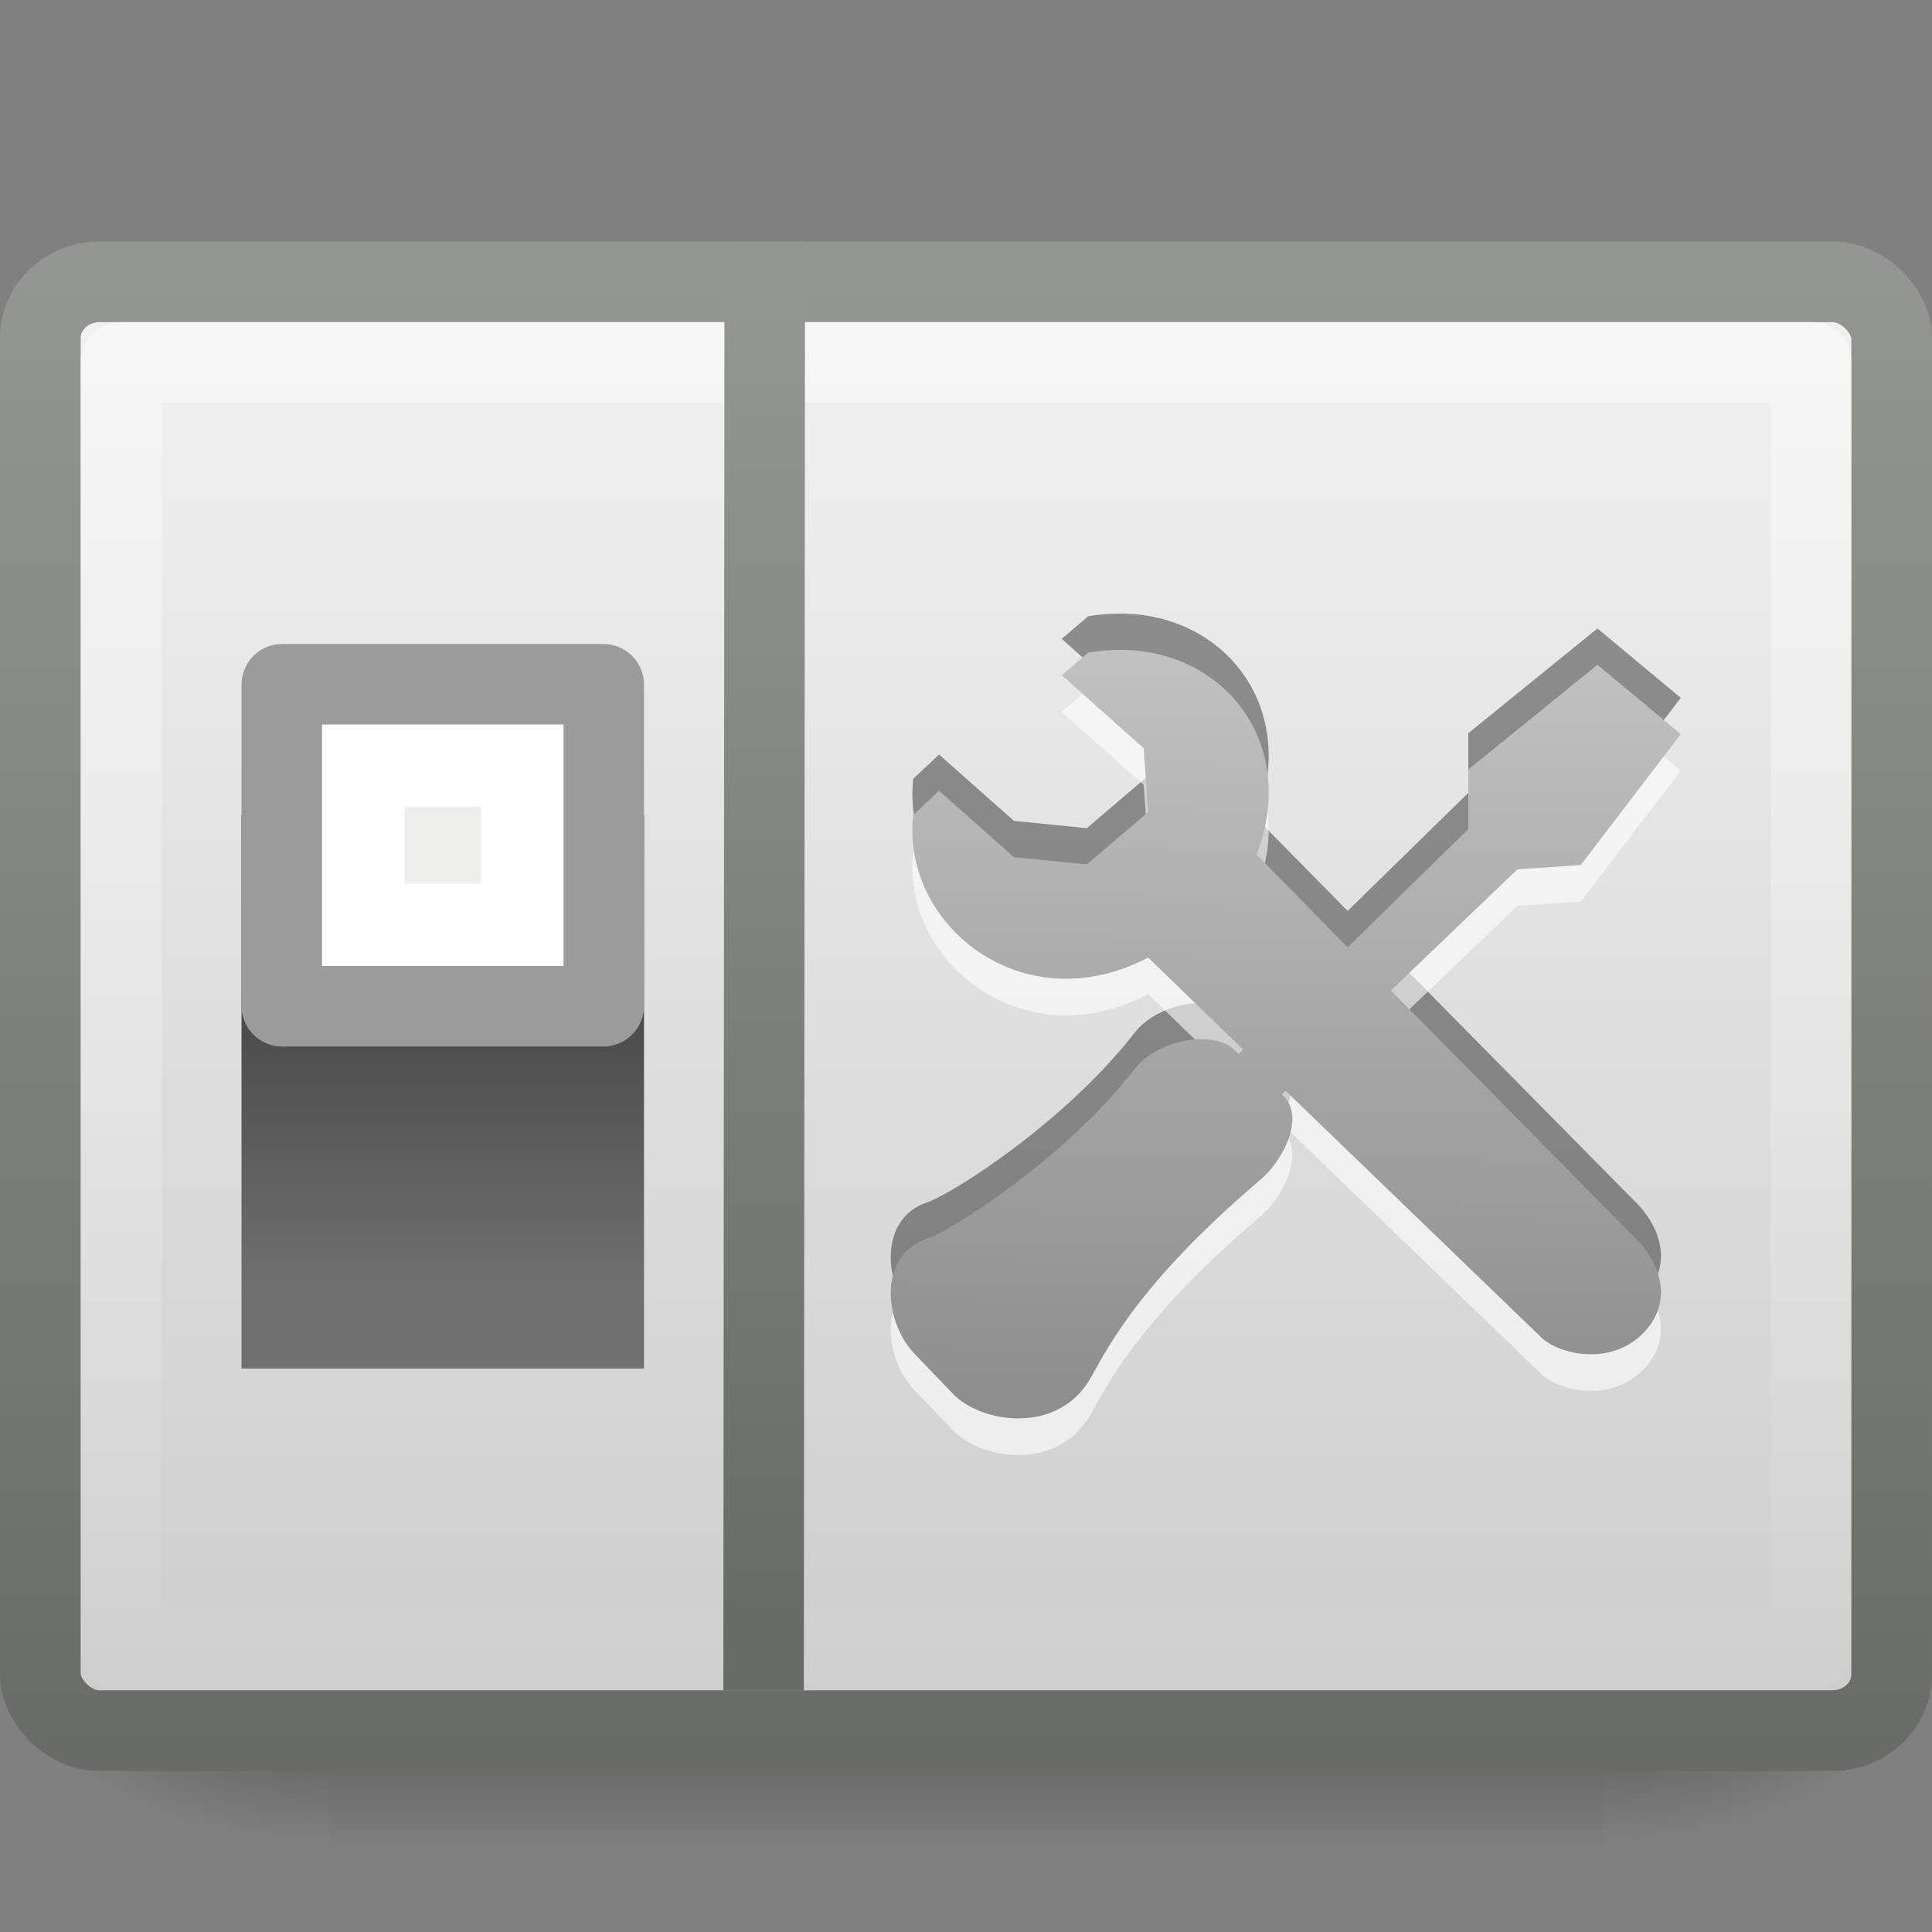 <?xml version="1.0" encoding="UTF-8" standalone="no"?>
<!-- Created with Inkscape (http://www.inkscape.org/) -->
<svg
   xmlns:dc="http://purl.org/dc/elements/1.1/"
   xmlns:cc="http://creativecommons.org/ns#"
   xmlns:rdf="http://www.w3.org/1999/02/22-rdf-syntax-ns#"
   xmlns:svg="http://www.w3.org/2000/svg"
   xmlns="http://www.w3.org/2000/svg"
   xmlns:xlink="http://www.w3.org/1999/xlink"
   xmlns:sodipodi="http://sodipodi.sourceforge.net/DTD/sodipodi-0.dtd"
   xmlns:inkscape="http://www.inkscape.org/namespaces/inkscape"
   width="24"
   height="24"
   id="svg2"
   sodipodi:version="0.32"
   inkscape:version="0.46"
   version="1.0"
   sodipodi:docname="gnome-desktop-config.svg"
   inkscape:output_extension="org.inkscape.output.svg.inkscape">
  <rect width="100%" height="100%" fill="#808080" stroke="none"/>
  <defs
     id="defs4">
    <radialGradient
       inkscape:collect="always"
       xlink:href="#linearGradient5060"
       id="radialGradient2646"
       gradientUnits="userSpaceOnUse"
       gradientTransform="matrix(-2.774,0,0,1.97,112.762,-872.885)"
       cx="605.714"
       cy="486.648"
       fx="605.714"
       fy="486.648"
       r="117.143" />
    <linearGradient
       id="linearGradient5060"
       inkscape:collect="always">
      <stop
         style="stop-color:black;stop-opacity:1;"
         id="stop5062"
         offset="0" />
      <stop
         style="stop-color:black;stop-opacity:0;"
         id="stop5064"
         offset="1" />
    </linearGradient>
    <radialGradient
       inkscape:collect="always"
       xlink:href="#linearGradient5060"
       id="radialGradient2644"
       gradientUnits="userSpaceOnUse"
       gradientTransform="matrix(2.774,0,0,1.97,-1891.633,-872.885)"
       cx="605.714"
       cy="486.648"
       fx="605.714"
       fy="486.648"
       r="117.143" />
    <linearGradient
       id="linearGradient5048">
      <stop
         style="stop-color:black;stop-opacity:0;"
         id="stop5050"
         offset="0" />
      <stop
         style="stop-color:black;stop-opacity:1;"
         id="stop5056"
         offset="0.5" />
      <stop
         style="stop-color:black;stop-opacity:0;"
         id="stop5052"
         offset="1" />
    </linearGradient>
    <linearGradient
       inkscape:collect="always"
       xlink:href="#linearGradient5048"
       id="linearGradient2642"
       gradientUnits="userSpaceOnUse"
       gradientTransform="matrix(2.774,0,0,1.97,-1892.179,-872.885)"
       x1="302.857"
       y1="366.648"
       x2="302.857"
       y2="609.505" />
    <linearGradient
       inkscape:collect="always"
       id="linearGradient48779">
      <stop
         style="stop-color:#949692;stop-opacity:1"
         offset="0"
         id="stop48781" />
      <stop
         style="stop-color:#696b66;stop-opacity:1"
         offset="1"
         id="stop48783" />
    </linearGradient>
    <linearGradient
       inkscape:collect="always"
       xlink:href="#linearGradient48779"
       id="linearGradient2436"
       gradientUnits="userSpaceOnUse"
       gradientTransform="matrix(0.489,0,0,0.439,0.256,1.947)"
       x1="27.983"
       y1="3.358"
       x2="27.983"
       y2="45.06" />
    <linearGradient
       inkscape:collect="always"
       id="linearGradient3299">
      <stop
         style="stop-color:#cdcdcd;stop-opacity:1"
         offset="0"
         id="stop3301" />
      <stop
         style="stop-color:#f1f1f1;stop-opacity:1"
         offset="1"
         id="stop3303" />
    </linearGradient>
    <linearGradient
       inkscape:collect="always"
       xlink:href="#linearGradient3299"
       id="linearGradient2434"
       gradientUnits="userSpaceOnUse"
       gradientTransform="matrix(0.489,0,0,0.439,0.256,1.947)"
       x1="17.839"
       y1="43.791"
       x2="17.839"
       y2="4.86" />
    <linearGradient
       id="linearGradient2238"
       inkscape:collect="always">
      <stop
         style="stop-color:#ffffff;stop-opacity:1;"
         id="stop2240"
         offset="0" />
      <stop
         style="stop-color:#ffffff;stop-opacity:0;"
         id="stop2242"
         offset="1" />
    </linearGradient>
    <linearGradient
       inkscape:collect="always"
       xlink:href="#linearGradient2238"
       id="linearGradient2431"
       gradientUnits="userSpaceOnUse"
       gradientTransform="matrix(0.466,0,0,0.41,0.81,3.076)"
       x1="24.676"
       y1="4.158"
       x2="24.676"
       y2="46.698" />
    <linearGradient
       id="linearGradient24230">
      <stop
         style="stop-color:#707070;stop-opacity:1;"
         offset="0"
         id="stop24232" />
      <stop
         style="stop-color:#333333;stop-opacity:1;"
         offset="1"
         id="stop24234" />
    </linearGradient>
    <linearGradient
       inkscape:collect="always"
       xlink:href="#linearGradient24230"
       id="linearGradient3467"
       gradientUnits="userSpaceOnUse"
       gradientTransform="matrix(0.995,0,0,0.405,-6.948,3.645)"
       x1="12.513"
       y1="30.586"
       x2="12.513"
       y2="16.886" />
    <linearGradient
       inkscape:collect="always"
       id="linearGradient3373">
      <stop
         style="stop-color:#8e8e8e;stop-opacity:1;"
         offset="0"
         id="stop3375" />
      <stop
         style="stop-color:#cfcfcf;stop-opacity:1"
         offset="1"
         id="stop3377" />
    </linearGradient>
    <linearGradient
       inkscape:collect="always"
       xlink:href="#linearGradient3373"
       id="linearGradient3639"
       gradientUnits="userSpaceOnUse"
       gradientTransform="matrix(0.257,0,0,0.242,-13.049,7.245)"
       x1="101.242"
       y1="41.692"
       x2="101.88"
       y2="-6.786" />
    <linearGradient
       inkscape:collect="always"
       id="linearGradient48787">
      <stop
         style="stop-color:#696b66;stop-opacity:1"
         offset="0"
         id="stop48789" />
      <stop
         style="stop-color:#949692;stop-opacity:1"
         offset="1"
         id="stop48791" />
    </linearGradient>
    <linearGradient
       inkscape:collect="always"
       xlink:href="#linearGradient48787"
       id="linearGradient2654"
       gradientUnits="userSpaceOnUse"
       gradientTransform="matrix(0.468,0,0,0.455,0.975,1.126)"
       x1="18.19"
       y1="41.648"
       x2="18.19"
       y2="5.901" />
  </defs>
  <sodipodi:namedview
     id="base"
     pagecolor="#ffffff"
     bordercolor="#666666"
     borderopacity="1.0"
     gridtolerance="10000"
     guidetolerance="10"
     objecttolerance="10"
     inkscape:pageopacity="0.0"
     inkscape:pageshadow="2"
     inkscape:zoom="10.375"
     inkscape:cx="12"
     inkscape:cy="12"
     inkscape:document-units="px"
     inkscape:current-layer="layer1"
     showgrid="false"
     inkscape:window-width="640"
     inkscape:window-height="720"
     inkscape:window-x="798"
     inkscape:window-y="24" />
  <g
     inkscape:label="Layer 1"
     inkscape:groupmode="layer"
     id="layer1">
    <g
       transform="matrix(1.1820155e-2,0,0,1.0012672e-2,22.513,19.719)"
       id="g2544">
      <rect
         id="rect2546"
         x="-1559.252"
         y="-150.697"
         width="1339.633"
         height="478.357"
         style="opacity:0.402;fill:url(#linearGradient2642);fill-opacity:1;fill-rule:nonzero;stroke:none;stroke-width:1;stroke-linecap:round;stroke-linejoin:miter;marker:none;marker-start:none;marker-mid:none;marker-end:none;stroke-miterlimit:4;stroke-dasharray:none;stroke-dashoffset:0;stroke-opacity:1;visibility:visible;display:inline;overflow:visible" />
      <path
         d="M -219.619,-150.68 C -219.619,-150.68 -219.619,327.65 -219.619,327.65 C -76.745,328.551 125.781,220.481 125.781,88.454 C 125.781,-43.572 -33.655,-150.68 -219.619,-150.68 z"
         id="path2548"
         style="opacity:0.402;fill:url(#radialGradient2644);fill-opacity:1;fill-rule:nonzero;stroke:none;stroke-width:1;stroke-linecap:round;stroke-linejoin:miter;marker:none;marker-start:none;marker-mid:none;marker-end:none;stroke-miterlimit:4;stroke-dasharray:none;stroke-dashoffset:0;stroke-opacity:1;visibility:visible;display:inline;overflow:visible"
         sodipodi:nodetypes="cccc" />
      <path
         id="path2550"
         d="M -1559.252,-150.68 C -1559.252,-150.68 -1559.252,327.65 -1559.252,327.65 C -1702.127,328.551 -1904.652,220.481 -1904.652,88.454 C -1904.652,-43.572 -1745.216,-150.68 -1559.252,-150.68 z"
         style="opacity:0.402;fill:url(#radialGradient2646);fill-opacity:1;fill-rule:nonzero;stroke:none;stroke-width:1;stroke-linecap:round;stroke-linejoin:miter;marker:none;marker-start:none;marker-mid:none;marker-end:none;stroke-miterlimit:4;stroke-dasharray:none;stroke-dashoffset:0;stroke-opacity:1;visibility:visible;display:inline;overflow:visible"
         sodipodi:nodetypes="cccc" />
    </g>
    <rect
       id="rect1316"
       x="0.501"
       y="3.501"
       width="22.998"
       height="17.998"
       ry="0.698"
       rx="0.737"
       style="fill:url(#linearGradient2434);fill-opacity:1;fill-rule:evenodd;stroke:url(#linearGradient2436);stroke-width:1.002;stroke-linecap:round;stroke-linejoin:round;stroke-miterlimit:4;stroke-dasharray:none;stroke-dashoffset:0;stroke-opacity:1" />
    <rect
       id="rect2232"
       x="1.501"
       y="4.501"
       width="20.998"
       height="15.998"
       ry="0"
       rx="0"
       style="opacity:0.4;fill:none;fill-opacity:1;fill-rule:evenodd;stroke:url(#linearGradient2431);stroke-width:1.002;stroke-linecap:round;stroke-linejoin:round;stroke-miterlimit:4;stroke-dasharray:none;stroke-dashoffset:0;stroke-opacity:1" />
    <path
       style="opacity:0.4;fill:#000000;fill-opacity:1;fill-rule:nonzero;stroke:none;stroke-width:1;stroke-linecap:butt;stroke-linejoin:miter;marker:none;marker-start:none;marker-mid:none;marker-end:none;stroke-miterlimit:6.4;stroke-dasharray:none;stroke-dashoffset:0;stroke-opacity:1;visibility:visible;display:inline;overflow:visible"
       d="M 13.79,7.626 C 13.699,7.631 13.612,7.639 13.517,7.656 L 13.189,7.936 L 14.207,8.843 L 14.263,9.637 L 13.501,10.288 L 12.595,10.197 L 11.665,9.373 C 11.665,9.373 11.344,9.675 11.344,9.675 C 11.193,11.04 12.707,12.261 14.263,11.444 L 15.442,12.586 L 15.386,12.639 L 15.346,12.601 C 15.251,12.502 15.089,12.455 14.913,12.458 C 14.619,12.462 14.275,12.596 14.095,12.828 C 13.233,13.94 11.83,14.831 11.513,14.938 C 10.905,15.142 10.974,15.98 11.376,16.382 L 11.841,16.866 C 12.179,17.22 13.117,17.379 13.533,16.692 C 13.715,16.392 14.071,15.552 15.658,14.204 C 15.925,13.978 16.202,13.462 15.963,13.183 L 15.923,13.146 C 15.937,13.133 15.956,13.115 15.971,13.1 L 19.13,16.147 C 19.328,16.36 19.956,16.524 20.373,16.147 C 20.777,15.784 20.68,15.272 20.285,14.9 L 17.278,11.853 C 18.057,11.106 18.85,10.348 18.85,10.348 L 19.636,10.295 L 20.879,8.669 L 19.844,7.807 L 18.24,9.108 L 18.24,9.849 L 16.741,11.316 L 15.61,10.167 C 16.151,8.749 15.158,7.547 13.79,7.626 z"
       id="path2140" />
    <path
       style="opacity:0.6;fill:#ffffff;fill-opacity:1;fill-rule:nonzero;stroke:none;stroke-width:1;stroke-linecap:butt;stroke-linejoin:miter;marker:none;marker-start:none;marker-mid:none;marker-end:none;stroke-miterlimit:6.4;stroke-dasharray:none;stroke-dashoffset:0;stroke-opacity:1;visibility:visible;display:inline;overflow:visible"
       d="M 13.79,8.531 C 13.699,8.537 13.612,8.545 13.517,8.562 L 13.189,8.841 L 14.207,9.749 L 14.263,10.543 L 13.501,11.193 L 12.595,11.102 L 11.665,10.278 C 11.665,10.278 11.344,10.581 11.344,10.581 C 11.193,11.945 12.707,13.166 14.263,12.35 L 15.442,13.492 L 15.386,13.545 L 15.346,13.507 C 15.251,13.407 15.089,13.361 14.913,13.363 C 14.619,13.367 14.275,13.501 14.095,13.734 C 13.233,14.846 11.83,15.736 11.513,15.843 C 10.905,16.048 10.974,16.886 11.376,17.287 L 11.841,17.771 C 12.179,18.126 13.117,18.284 13.533,17.597 C 13.715,17.298 14.071,16.457 15.658,15.11 C 15.925,14.884 16.202,14.368 15.963,14.089 L 15.923,14.051 C 15.937,14.038 15.956,14.02 15.971,14.006 L 19.13,17.053 C 19.328,17.265 19.956,17.43 20.373,17.053 C 20.777,16.689 20.68,16.177 20.285,15.805 L 17.278,12.758 C 18.057,12.012 18.85,11.253 18.85,11.253 L 19.636,11.201 L 20.879,9.575 L 19.844,8.713 L 18.24,10.013 L 18.24,10.754 L 16.741,12.221 L 15.61,11.072 C 16.151,9.654 15.158,8.452 13.79,8.531 z"
       id="path3391" />
    <rect
       style="fill:url(#linearGradient3467);fill-opacity:1;fill-rule:nonzero;stroke:none;stroke-width:1;stroke-linecap:butt;stroke-linejoin:miter;marker:none;marker-start:none;marker-mid:none;marker-end:none;stroke-miterlimit:6.4;stroke-dasharray:none;stroke-dashoffset:0;stroke-opacity:1;visibility:visible;display:inline;overflow:visible"
       id="rect23355"
       width="5"
       height="6.875"
       x="3"
       y="10.125"
       inkscape:r_cx="true"
       inkscape:r_cy="true" />
    <rect
       style="fill:#eeeeec;fill-opacity:1;fill-rule:nonzero;stroke:#9b9b9b;stroke-width:1.01;stroke-linecap:round;stroke-linejoin:round;marker:none;marker-start:none;marker-mid:none;marker-end:none;stroke-miterlimit:6.4;stroke-dasharray:none;stroke-dashoffset:0;stroke-opacity:1;visibility:visible;display:inline;overflow:visible"
       id="rect24246"
       width="3.99"
       height="3.99"
       x="3.505"
       y="8.505"
       inkscape:r_cx="true"
       inkscape:r_cy="true"
       rx="0"
       ry="0" />
    <rect
       style="fill:none;fill-opacity:1;fill-rule:nonzero;stroke:#ffffff;stroke-width:1.025;stroke-linecap:butt;stroke-linejoin:miter;marker:none;marker-start:none;marker-mid:none;marker-end:none;stroke-miterlimit:6.4;stroke-dasharray:none;stroke-dashoffset:0;stroke-opacity:1;visibility:visible;display:inline;overflow:visible"
       id="rect24252"
       width="1.975"
       height="1.975"
       x="4.513"
       y="9.513"
       inkscape:r_cx="true"
       inkscape:r_cy="true"
       rx="0"
       ry="0" />
    <path
       style="fill:url(#linearGradient3639);fill-opacity:1;fill-rule:nonzero;stroke:none;stroke-width:1;stroke-linecap:butt;stroke-linejoin:miter;marker:none;marker-start:none;marker-mid:none;marker-end:none;stroke-miterlimit:6.4;stroke-dasharray:none;stroke-dashoffset:0;stroke-opacity:1;visibility:visible;display:inline;overflow:visible"
       d="M 13.79,8.077 C 13.699,8.082 13.612,8.09 13.517,8.107 L 13.189,8.387 L 14.207,9.294 L 14.263,10.088 L 13.501,10.738 L 12.595,10.648 L 11.665,9.823 C 11.665,9.823 11.344,10.126 11.344,10.126 C 11.193,11.491 12.707,12.712 14.263,11.895 L 15.442,13.037 L 15.386,13.09 L 15.346,13.052 C 15.251,12.952 15.089,12.906 14.913,12.908 C 14.619,12.913 14.275,13.047 14.095,13.279 C 13.233,14.391 11.83,15.282 11.513,15.388 C 10.905,15.593 10.974,16.431 11.376,16.833 L 11.841,17.317 C 12.179,17.671 13.117,17.829 13.533,17.143 C 13.715,16.843 14.071,16.002 15.658,14.655 C 15.925,14.429 16.202,13.913 15.963,13.634 L 15.923,13.596 C 15.937,13.583 15.956,13.565 15.971,13.551 L 19.13,16.598 C 19.328,16.811 19.956,16.975 20.373,16.598 C 20.777,16.234 20.68,15.723 20.285,15.351 L 17.278,12.304 C 18.057,11.557 18.85,10.799 18.85,10.799 L 19.636,10.746 L 20.879,9.12 L 19.844,8.258 L 18.24,9.559 L 18.24,10.3 L 16.741,11.767 L 15.61,10.617 C 16.151,9.2 15.158,7.998 13.79,8.077 z"
       id="path3381" />
    <path
       style="fill:#ffffff;fill-rule:evenodd;stroke:url(#linearGradient2654);stroke-width:1;stroke-linecap:square;stroke-linejoin:round;stroke-miterlimit:6.4;stroke-dasharray:none;stroke-opacity:1"
       d="M 9.5,3.5 L 9.486,20.5"
       id="path3398" />
  </g>
</svg>
